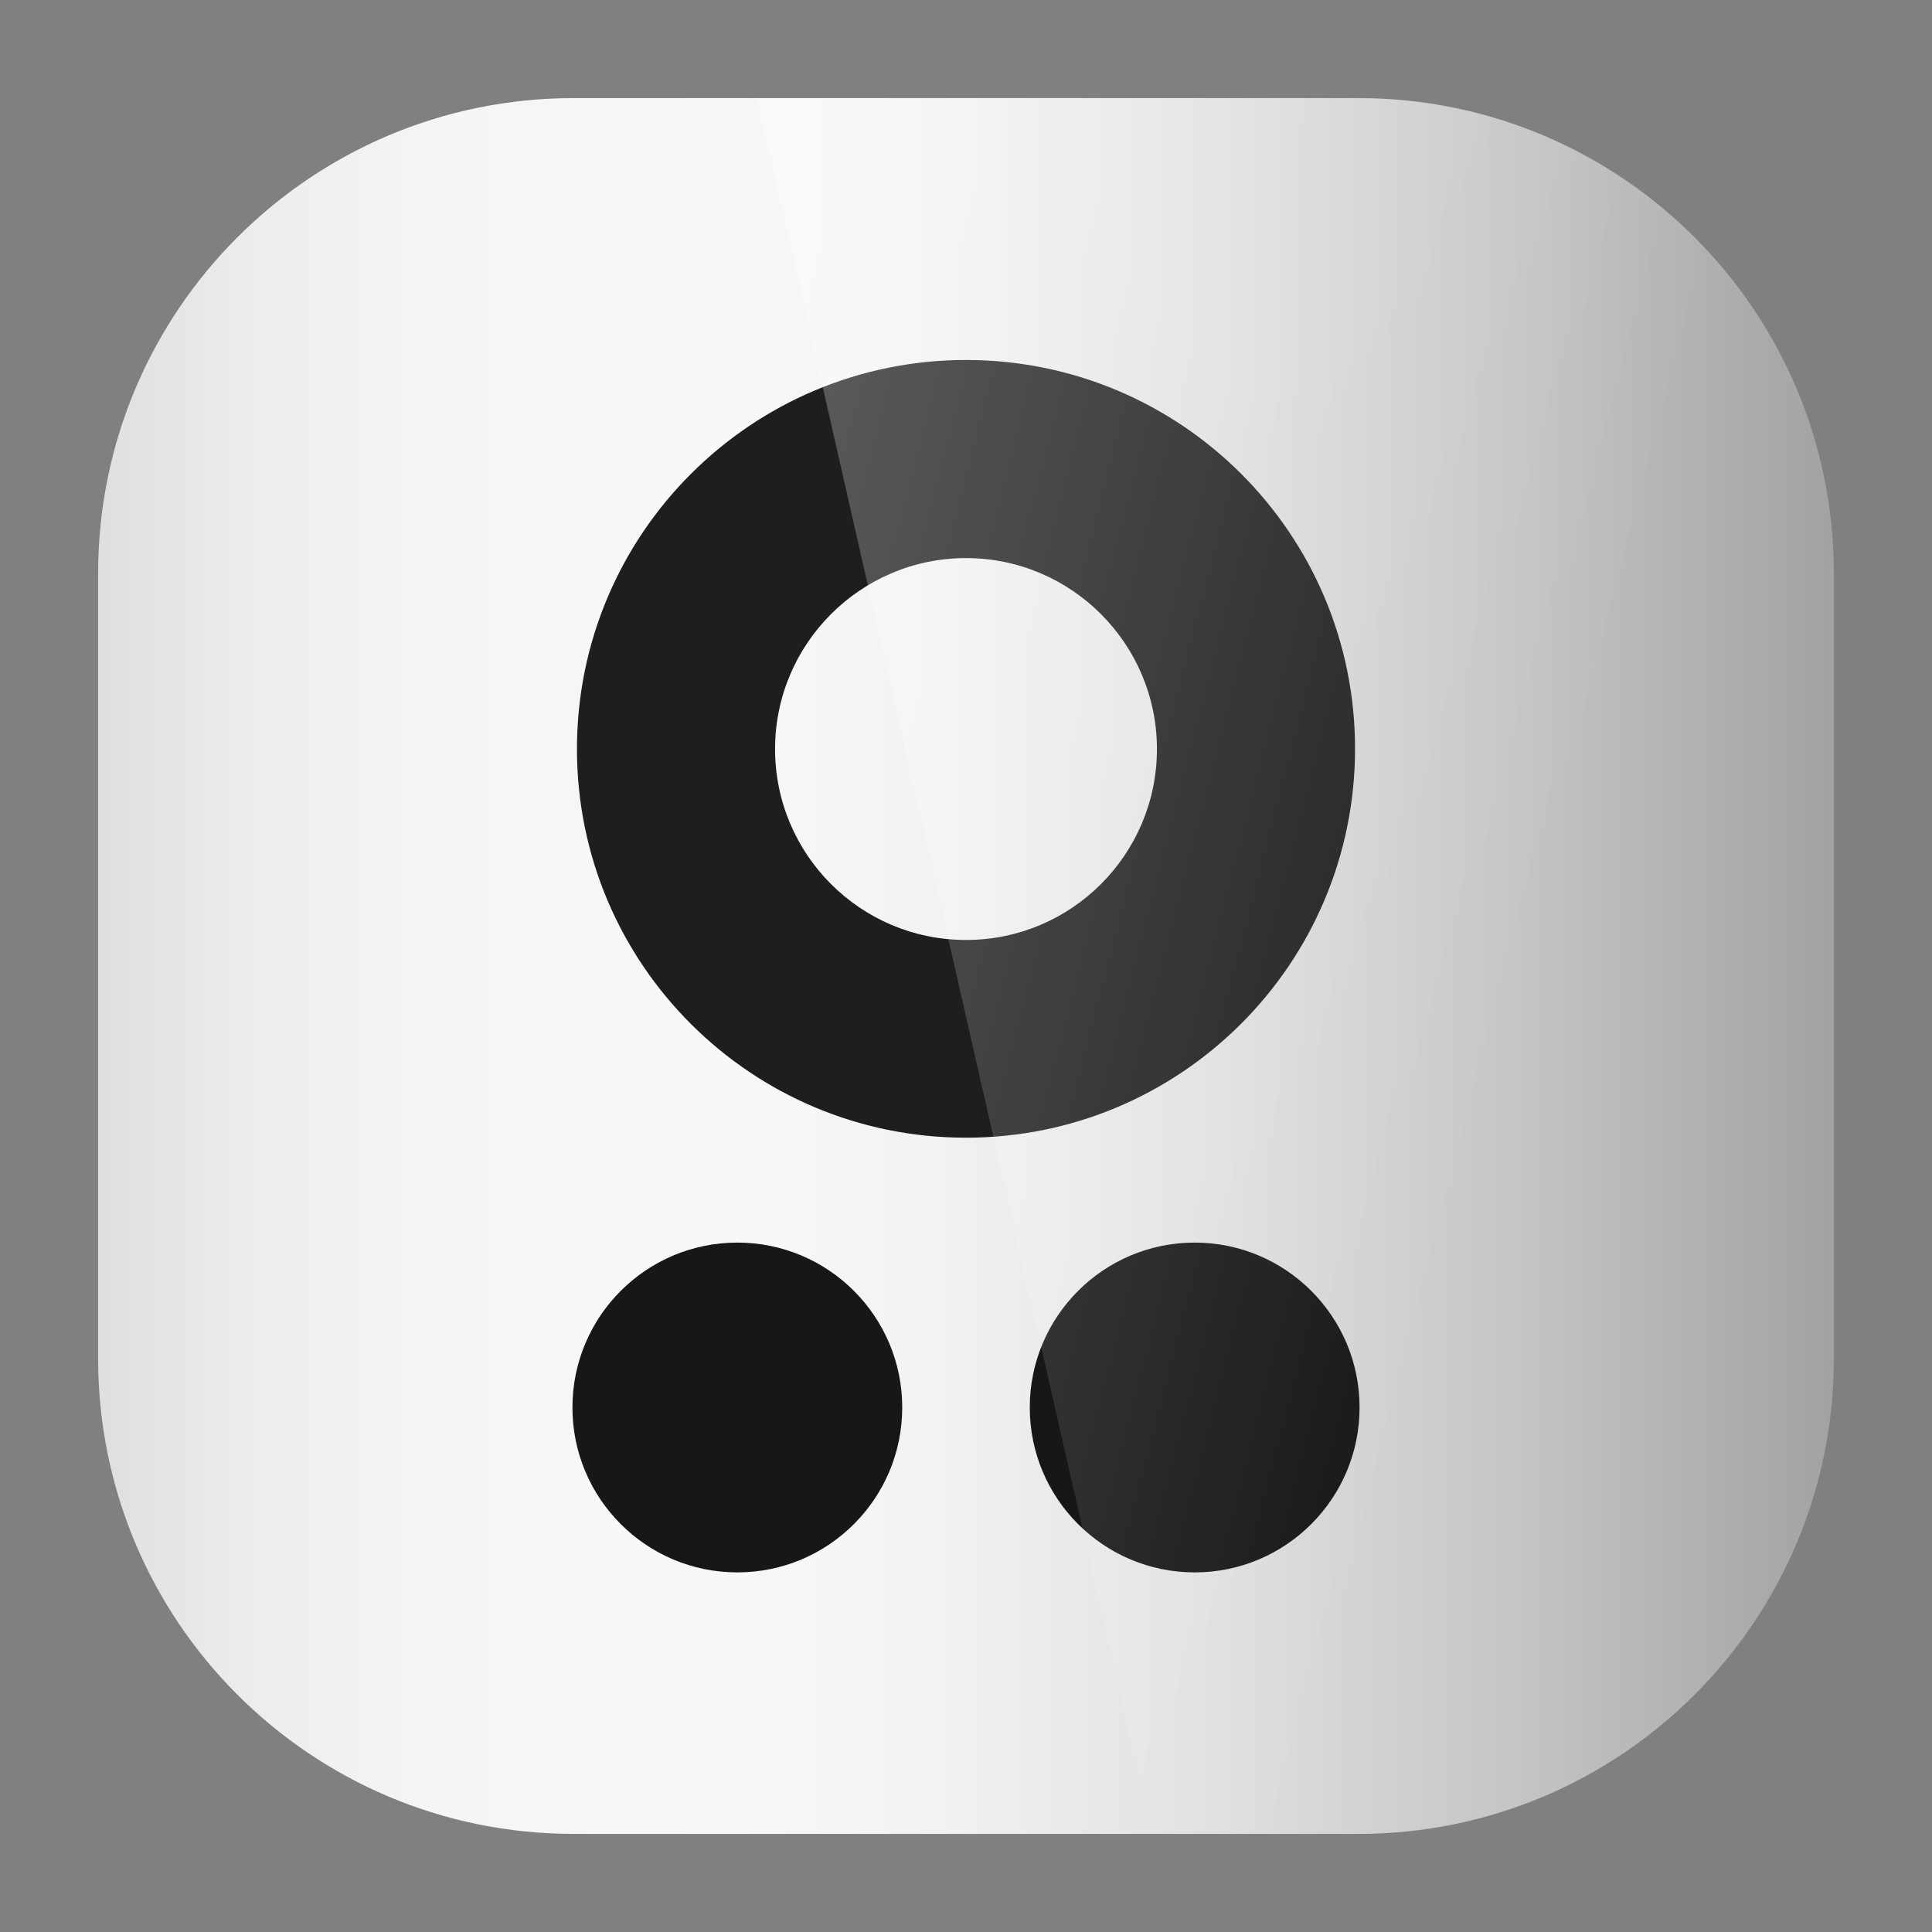 <?xml version="1.0" encoding="utf-8"?>
<!-- Generator: Adobe Illustrator 22.0.1, SVG Export Plug-In . SVG Version: 6.00 Build 0)  -->
<svg version="1.1" id="Layer_1" xmlns="http://www.w3.org/2000/svg" xmlns:xlink="http://www.w3.org/1999/xlink" x="0px" y="0px"
	 viewBox="0 0 512 512" style="enable-background:new 0 0 512 512;" xml:space="preserve">
<rect x="0" y="0" width="512" height="512" fill="#808080" stroke="none"/>
<style type="text/css">
	.st0{fill:url(#SVGID_1_);}
	.st1{fill:#151718;}
	.st2{fill:#1C1E1F;}
	.st3{opacity:0.4;fill:url(#SVGID_2_);enable-background:new    ;}
</style>
<linearGradient id="SVGID_1_" gradientUnits="userSpaceOnUse" x1="26" y1="256" x2="486" y2="256">
	<stop  offset="0" style="stop-color:#DEDEDE"/>
	<stop  offset="3.500000e-03" style="stop-color:#DFDFDF"/>
	<stop  offset="8.989999e-02" style="stop-color:#EDEDED"/>
	<stop  offset="0.195" style="stop-color:#F5F5F5"/>
	<stop  offset="0.367" style="stop-color:#F8F8F8"/>
	<stop  offset="0.484" style="stop-color:#F2F2F2"/>
	<stop  offset="0.644" style="stop-color:#E0E0E0"/>
	<stop  offset="0.828" style="stop-color:#C3C3C3"/>
	<stop  offset="1" style="stop-color:#A2A2A2"/>
</linearGradient>
<path class="st0" d="M360,486H152c-69.6,0-126-56.4-126-126V152C26,82.4,82.4,26,152,26H360c69.6,0,126,56.4,126,126V360
	C486,429.6,429.6,486,360,486z"/>
<g>
	<g>
		<circle class="st1" cx="195.4" cy="373" r="43.7"/>
		<circle class="st1" cx="316.6" cy="373" r="43.7"/>
	</g>
	<path class="st2" d="M256,95.4c-56.9,0-103.1,46.1-103.1,103.1S199.1,301.5,256,301.5s103.1-46.1,103.1-103.1S312.9,95.4,256,95.4z
		 M256,249.1c-28,0-50.6-22.7-50.6-50.6s22.7-50.6,50.6-50.6s50.6,22.7,50.6,50.6S284,249.1,256,249.1z"/>
</g>
<linearGradient id="SVGID_2_" gradientUnits="userSpaceOnUse" x1="78.603" y1="188.259" x2="402.991" y2="272.109">
	<stop  offset="0" style="stop-color:#FFFFFF"/>
	<stop  offset="1" style="stop-color:#FFFFFF;stop-opacity:0"/>
</linearGradient>
<path class="st3" d="M486,152c0-69.6-56.4-126-126-126H200.6l104.7,460H360c69.6,0,126-56.4,126-126V152z"/>
</svg>

